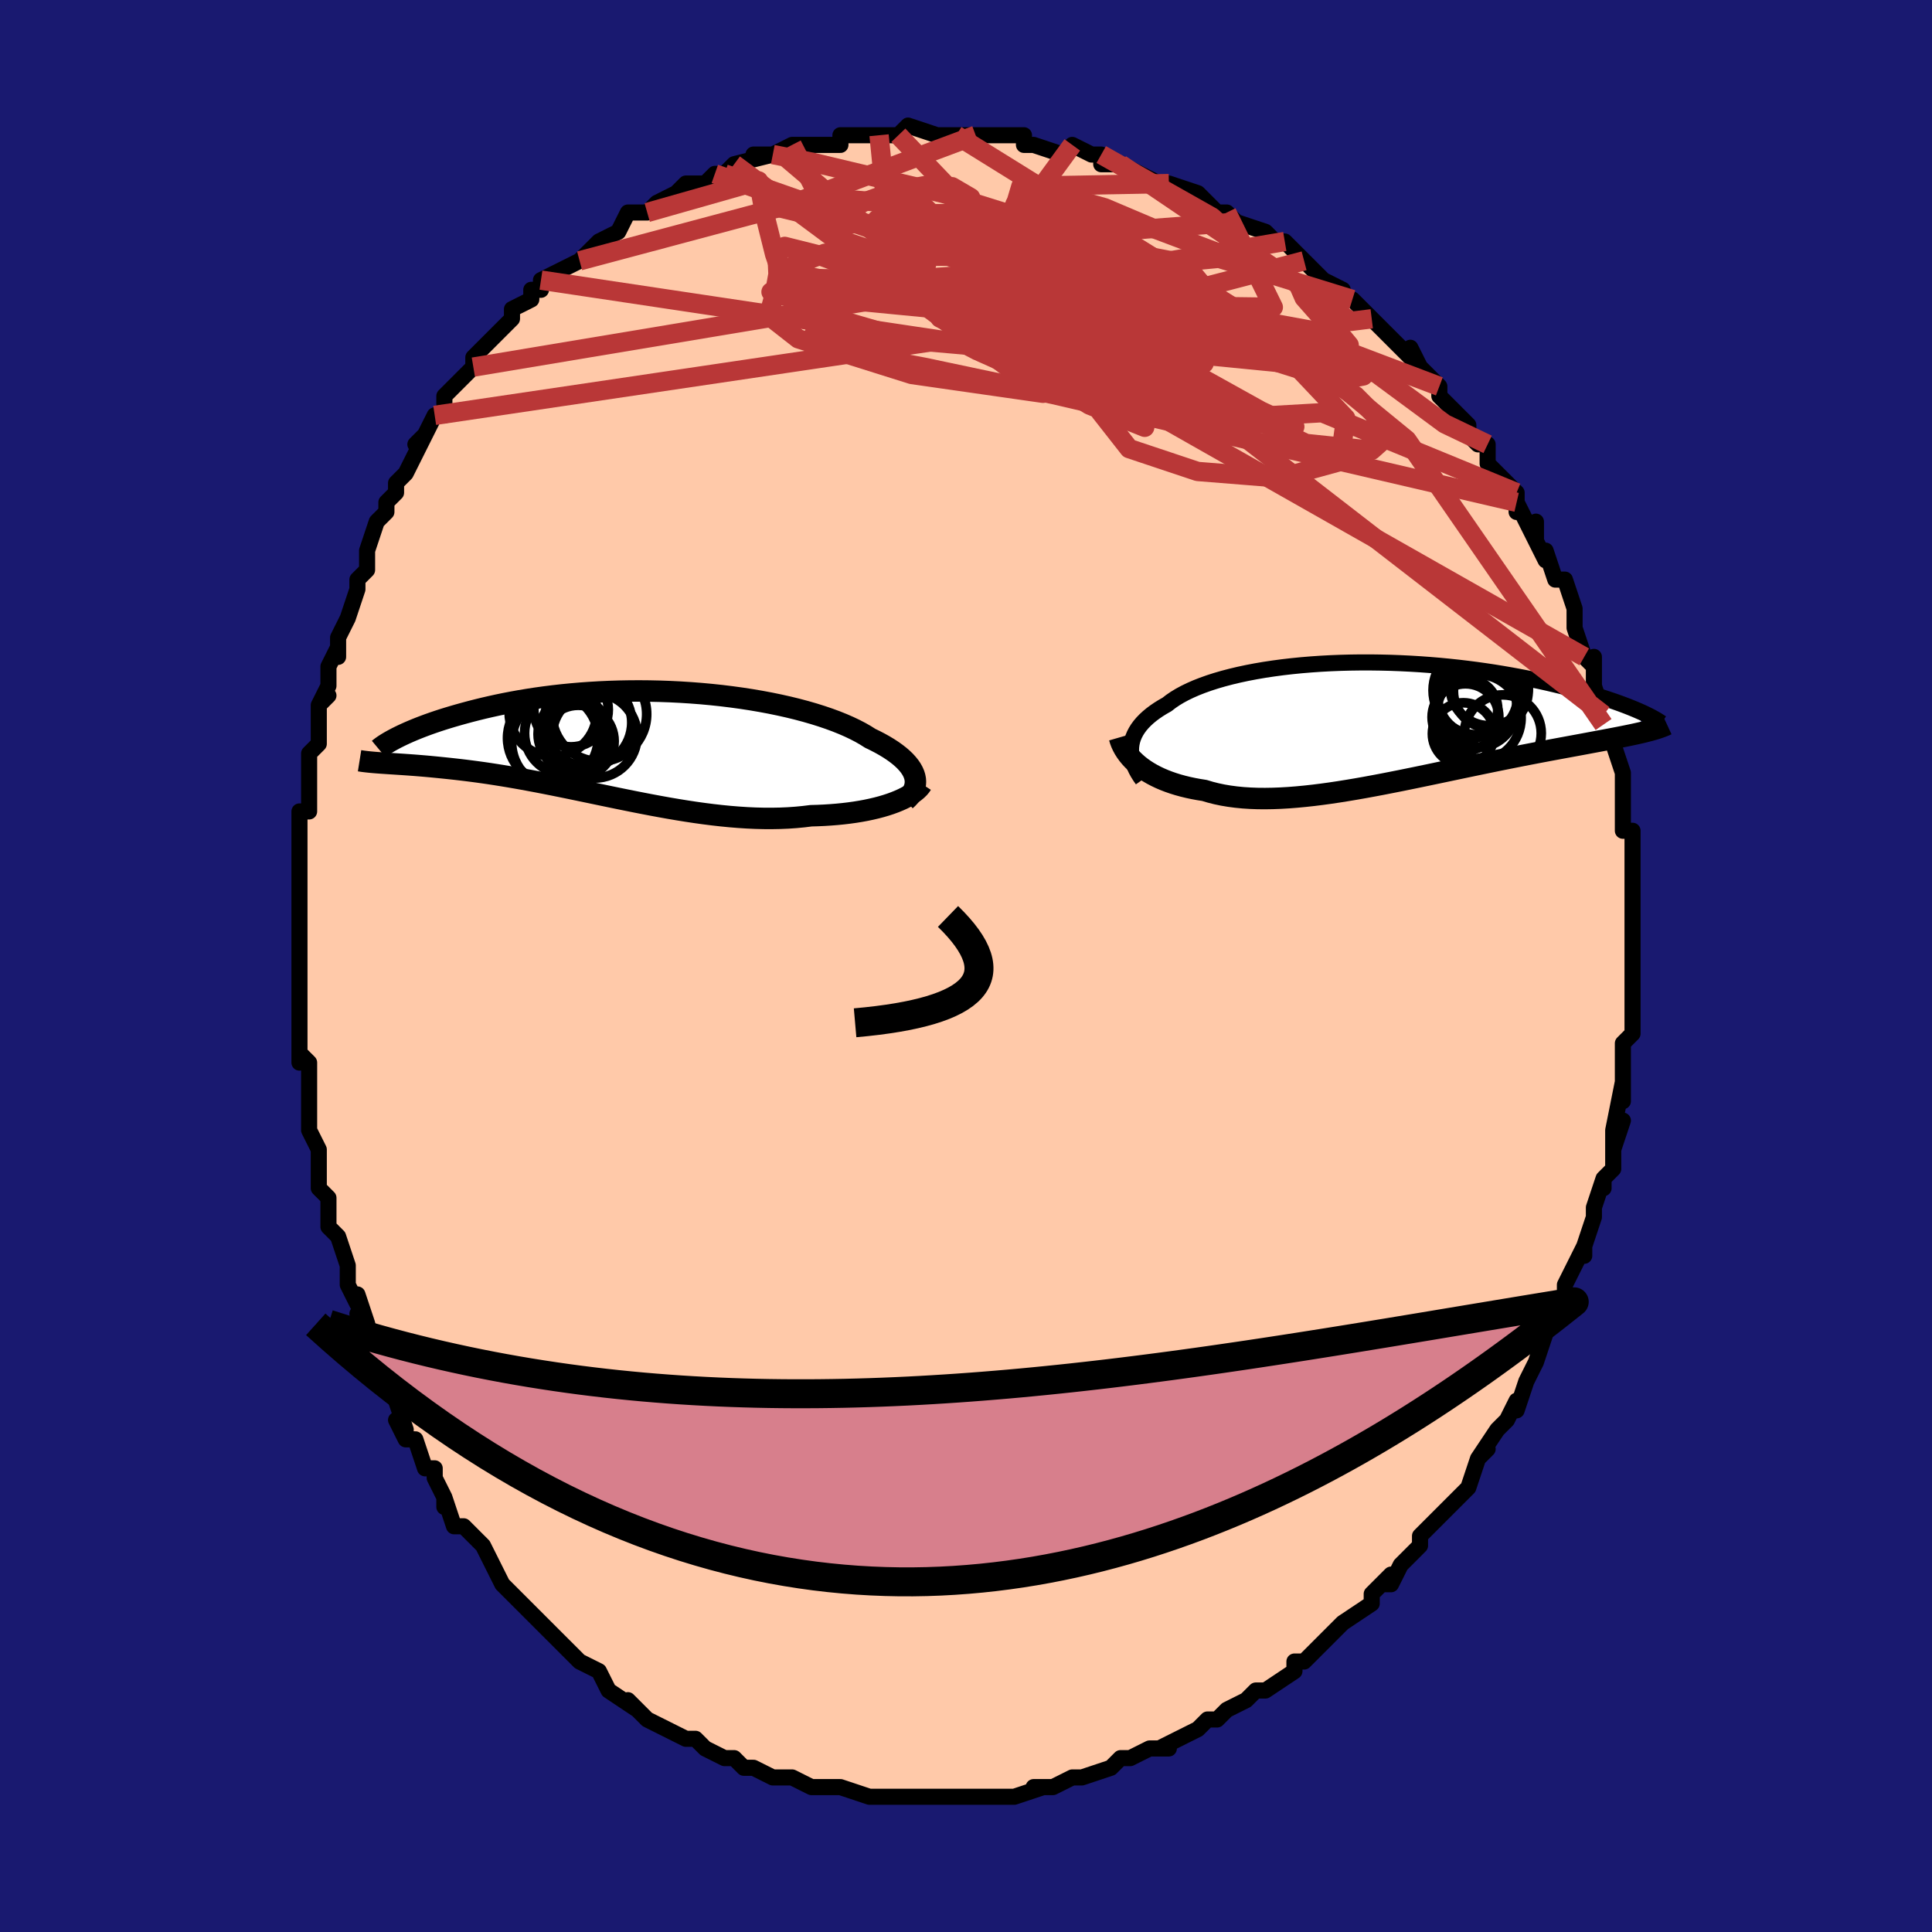 <svg viewBox="-100 -100 200 200" xmlns="http://www.w3.org/2000/svg" width="400" height="400" id="face-svg"><defs><clipPath id="leftEyeClipPath"><polyline points="29.474,3.491,29.39,3.225,29.273,2.958,29.123,2.689,28.939,2.419,28.723,2.149,28.475,1.878,28.194,1.608,27.882,1.339,27.539,1.072,27.165,0.805,26.761,0.541,26.328,0.28,25.865,0.021,25.374,-0.234,24.856,-0.486,24.377,-0.789,23.854,-1.089,23.286,-1.384,22.675,-1.675,22.021,-1.96,21.326,-2.239,20.592,-2.509,19.82,-2.771,19.013,-3.024,18.171,-3.267,17.298,-3.5,16.395,-3.721,15.465,-3.929,14.511,-4.126,13.533,-4.309,12.536,-4.479,11.521,-4.635,10.491,-4.776,9.449,-4.904,8.397,-5.016,7.337,-5.114,6.272,-5.196,5.204,-5.264,4.136,-5.317,3.07,-5.355,2.007,-5.378,0.951,-5.387,-0.097,-5.381,-1.134,-5.362,-2.16,-5.329,-3.171,-5.283,-4.168,-5.224,-5.147,-5.154,-6.108,-5.071,-7.048,-4.978,-7.968,-4.874,-8.867,-4.761,-9.742,-4.639,-10.593,-4.508,-11.42,-4.371,-12.222,-4.226,-12.999,-4.076,-13.751,-3.921,-14.476,-3.761,-15.177,-3.599,-15.851,-3.433,-16.501,-3.267,-17.126,-3.099,-17.728,-2.932,-18.306,-2.766,-18.861,-2.6,-19.395,-2.434,-19.906,-2.267,-20.396,-2.101,-20.864,-1.936,-21.31,-1.771,-21.735,-1.609,-22.139,-1.448,-22.522,-1.29,-22.885,-1.134,-23.228,-0.981,-23.55,-0.832,-23.853,-0.686,-24.137,-0.544,-25.672,2.078,-25.371,2.098,-25.058,2.119,-24.731,2.14,-24.39,2.162,-24.037,2.185,-23.669,2.209,-23.288,2.235,-22.893,2.263,-22.484,2.293,-22.061,2.325,-21.624,2.361,-21.174,2.399,-20.709,2.441,-20.23,2.487,-19.736,2.536,-19.227,2.588,-18.701,2.643,-18.158,2.702,-17.599,2.766,-17.023,2.835,-16.429,2.91,-15.819,2.991,-15.193,3.078,-14.549,3.172,-13.888,3.274,-13.211,3.382,-12.518,3.497,-11.808,3.619,-11.083,3.748,-10.343,3.885,-9.587,4.027,-8.817,4.176,-8.033,4.331,-7.236,4.492,-6.426,4.657,-5.603,4.827,-4.769,5,-3.924,5.176,-3.07,5.355,-2.205,5.535,-1.333,5.715,-0.453,5.894,0.434,6.073,1.326,6.248,2.223,6.42,3.124,6.587,4.028,6.749,4.934,6.903,5.84,7.049,6.745,7.186,7.649,7.312,8.55,7.426,9.448,7.528,10.341,7.616,11.227,7.688,12.106,7.745,12.977,7.785,13.838,7.807,14.688,7.81,15.526,7.794,16.351,7.759,17.162,7.703,17.957,7.627,18.736,7.531,19.424,7.511,20.1,7.48,20.763,7.438,21.413,7.386,22.049,7.323,22.669,7.249,23.273,7.165,23.861,7.07,24.43,6.965,24.98,6.849,25.51,6.724,26.019,6.59,26.506,6.446,26.97,6.294,27.409,6.133"></polyline></clipPath><clipPath id="rightEyeClipPath"><polyline points="-25.784,2.632,-25.742,2.306,-25.671,1.983,-25.57,1.665,-25.439,1.35,-25.278,1.039,-25.087,0.733,-24.867,0.432,-24.617,0.136,-24.337,-0.155,-24.029,-0.44,-23.692,-0.72,-23.327,-0.993,-22.934,-1.261,-22.514,-1.522,-22.067,-1.776,-21.671,-2.083,-21.231,-2.383,-20.749,-2.675,-20.224,-2.959,-19.657,-3.234,-19.05,-3.499,-18.403,-3.753,-17.718,-3.997,-16.997,-4.229,-16.24,-4.449,-15.449,-4.657,-14.628,-4.852,-13.776,-5.034,-12.897,-5.202,-11.992,-5.357,-11.064,-5.497,-10.115,-5.624,-9.147,-5.736,-8.163,-5.834,-7.164,-5.917,-6.152,-5.987,-5.132,-6.042,-4.103,-6.083,-3.069,-6.11,-2.032,-6.124,-0.994,-6.124,0.043,-6.11,1.078,-6.085,2.107,-6.046,3.129,-5.996,4.142,-5.934,5.145,-5.861,6.135,-5.778,7.112,-5.684,8.074,-5.581,9.019,-5.469,9.946,-5.35,10.854,-5.222,11.743,-5.088,12.61,-4.947,13.456,-4.801,14.28,-4.65,15.081,-4.495,15.858,-4.336,16.612,-4.175,17.342,-4.012,18.049,-3.847,18.732,-3.682,19.391,-3.517,20.028,-3.353,20.642,-3.189,21.236,-3.024,21.808,-2.859,22.359,-2.695,22.889,-2.531,23.398,-2.367,23.885,-2.205,24.352,-2.044,24.797,-1.885,25.221,-1.728,25.625,-1.574,26.008,-1.421,26.371,-1.272,26.714,-1.125,27.278,1.084,26.949,1.162,26.604,1.24,26.241,1.32,25.862,1.4,25.465,1.481,25.051,1.564,24.621,1.648,24.173,1.735,23.708,1.823,23.227,1.914,22.728,2.008,22.212,2.104,21.68,2.203,21.132,2.306,20.566,2.411,19.981,2.519,19.377,2.63,18.754,2.745,18.112,2.864,17.451,2.987,16.772,3.115,16.075,3.248,15.36,3.385,14.628,3.528,13.878,3.676,13.112,3.829,12.331,3.986,11.534,4.149,10.724,4.316,9.899,4.487,9.062,4.661,8.214,4.839,7.354,5.02,6.485,5.203,5.607,5.387,4.722,5.572,3.83,5.757,2.933,5.941,2.032,6.124,1.128,6.303,0.222,6.48,-0.684,6.651,-1.589,6.818,-2.492,6.977,-3.392,7.128,-4.287,7.271,-5.175,7.404,-6.057,7.525,-6.929,7.634,-7.792,7.729,-8.644,7.81,-9.483,7.876,-10.308,7.924,-11.119,7.955,-11.914,7.968,-12.692,7.961,-13.452,7.933,-14.193,7.885,-14.914,7.814,-15.614,7.722,-16.293,7.608,-16.95,7.47,-17.584,7.31,-18.195,7.128,-18.771,7.037,-19.333,6.933,-19.879,6.817,-20.409,6.688,-20.922,6.547,-21.419,6.393,-21.898,6.227,-22.358,6.049,-22.801,5.859,-23.224,5.657,-23.628,5.445,-24.012,5.221,-24.376,4.988,-24.718,4.744,-25.04,4.492"></polyline></clipPath><filter id="fuzzy"><feTurbulence id="turbulence" baseFrequency="0.05" numOctaves="3" type="noise" result="noise"></feTurbulence><feDisplacementMap in="SourceGraphic" in2="noise" scale="2"></feDisplacementMap></filter><linearGradient id="rainbowGradient" x1="0%" y1="0%" x2="100%" y2="0%"><stop offset="0%" style="stop-color: rgb(165, 42, 42);  stop-opacity: 1"></stop><stop offset="50%" style="stop-color: rgb(185, 55, 55);  stop-opacity: 1"></stop><stop offset="100%" style="stop-color: rgb(145, 85, 61);  stop-opacity: 1"></stop></linearGradient></defs><title>That&#39;s an ugly face</title><desc>CREATED BY XUAN TANG, MORE INFO AT TXSTC55.GITHUB.IO</desc><rect x="-100" y="-100" width="100%" height="100%" opacity="1" fill="rgb(25, 25, 112)"></rect><polyline id="faceContour" points="69,1,69,1,69,2,69,4,69,4,69,7,68,8,68,10,68,10,68,12,68,14,68,12,67,17,67,19,68,16,67,19,67,21,66,22,66,23,66,22,65,25,65,26,64,29,64,30,64,29,63,31,62,33,62,35,62,36,62,36,61,36,60,38,59,41,59,41,58,43,58,43,57,46,57,45,57,45,56,47,55,48,55,48,53,51,54,50,53,51,52,54,52,54,51,55,50,56,49,57,49,57,47,59,47,60,45,62,44,64,43,64,44,63,42,65,42,66,42,66,39,68,38,69,39,68,37,70,35,72,34,72,34,72,34,73,34,73,31,75,31,75,30,75,29,76,27,77,26,78,26,78,25,78,24,79,22,80,22,80,20,81,21,81,19,81,17,82,17,82,16,82,15,83,15,83,12,84,12,84,11,84,9,85,9,85,7,85,8,85,5,86,5,86,3,86,2,86,1,86,-1,86,0,86,-1,86,-3,86,-4,86,-6,86,-7,86,-9,86,-9,86,-10,86,-10,86,-13,85,-13,85,-13,85,-15,85,-15,85,-16,85,-18,84,-18,84,-20,84,-22,83,-22,83,-23,83,-24,82,-25,82,-25,82,-27,81,-28,80,-28,80,-29,80,-31,79,-31,79,-33,78,-35,76,-34,77,-37,75,-37,75,-37,75,-38,73,-40,72,-40,72,-41,71,-42,70,-42,70,-42,70,-43,69,-44,68,-46,66,-46,66,-48,64,-47,65,-48,64,-49,62,-50,60,-51,59,-52,58,-53,58,-54,55,-54,56,-54,55,-55,53,-55,52,-56,52,-57,49,-58,49,-59,47,-58,48,-59,45,-60,43,-60,43,-61,41,-61,41,-62,37,-63,36,-62,37,-63,34,-63,35,-64,33,-64,32,-64,31,-65,28,-66,27,-66,26,-66,26,-66,24,-67,23,-67,20,-67,19,-67,19,-68,17,-68,13,-68,13,-68,10,-69,9,-69,10,-69,7,-69,5,-69,5,-69,2,-69,0,-69,-2,-69,-3,-69,-2,-69,-2,-69,-5,-69,-8,-69,-8,-69,-10,-69,-12,-69,-12,-69,-16,-68,-16,-68,-19,-68,-19,-68,-20,-68,-20,-68,-22,-67,-23,-67,-27,-66,-28,-67,-27,-66,-29,-66,-31,-65,-33,-65,-32,-65,-34,-64,-36,-63,-39,-63,-40,-63,-40,-62,-41,-62,-42,-62,-43,-61,-46,-60,-47,-60,-48,-59,-49,-59,-50,-58,-51,-57,-53,-56,-55,-57,-54,-56,-55,-55,-57,-54,-57,-54,-59,-53,-60,-51,-62,-51,-62,-51,-63,-50,-64,-49,-65,-49,-65,-47,-67,-47,-68,-45,-69,-45,-70,-44,-70,-44,-71,-42,-72,-42,-72,-40,-73,-40,-73,-38,-75,-38,-75,-36,-76,-36,-76,-35,-78,-35,-78,-33,-78,-32,-79,-32,-79,-30,-80,-30,-80,-29,-81,-27,-81,-26,-82,-26,-82,-25,-82,-24,-83,-20,-84,-22,-84,-19,-84,-20,-84,-18,-85,-16,-85,-15,-85,-15,-85,-13,-85,-13,-86,-12,-86,-11,-86,-9,-86,-8,-86,-7,-86,-6,-87,-3,-86,-2,-86,-1,-86,0,-86,-1,-86,1,-86,1,-86,2,-86,4,-86,6,-86,6,-85,7,-85,7,-85,10,-84,11,-85,13,-84,14,-84,14,-83,16,-83,16,-83,18,-82,18,-82,20,-81,21,-81,21,-81,24,-80,24,-80,25,-79,26,-78,27,-78,28,-77,28,-77,31,-76,32,-75,32,-75,33,-75,34,-74,35,-73,36,-72,37,-71,39,-70,39,-69,40,-69,40,-69,42,-67,42,-67,43,-66,44,-65,45,-64,47,-62,46,-64,47,-62,48,-61,49,-60,49,-59,51,-57,52,-56,52,-55,53,-54,54,-54,54,-52,54,-52,56,-50,57,-49,57,-47,57,-48,58,-46,59,-44,59,-46,59,-44,60,-42,60,-43,61,-40,62,-40,63,-37,63,-35,63,-35,64,-32,65,-31,65,-32,65,-32,65,-29,66,-26,66,-25,67,-24,67,-24,67,-24,67,-23,68,-20,68,-19,68,-20,68,-16,68,-16,68,-14,69,-14,69,-10,69,-12,69,-8,69,-8,69,-7,69,-4,69,-3,69,-2,69,0,69,1,69,1" fill="#ffc9a9" stroke="black" stroke-width="1.667" stroke-linejoin="round" filter="url(#fuzzy)"></polyline><g transform="translate(42.876 -25.301)"><polyline id="rightCountour" points="-25.784,2.632,-25.742,2.306,-25.671,1.983,-25.57,1.665,-25.439,1.35,-25.278,1.039,-25.087,0.733,-24.867,0.432,-24.617,0.136,-24.337,-0.155,-24.029,-0.44,-23.692,-0.72,-23.327,-0.993,-22.934,-1.261,-22.514,-1.522,-22.067,-1.776,-21.671,-2.083,-21.231,-2.383,-20.749,-2.675,-20.224,-2.959,-19.657,-3.234,-19.05,-3.499,-18.403,-3.753,-17.718,-3.997,-16.997,-4.229,-16.24,-4.449,-15.449,-4.657,-14.628,-4.852,-13.776,-5.034,-12.897,-5.202,-11.992,-5.357,-11.064,-5.497,-10.115,-5.624,-9.147,-5.736,-8.163,-5.834,-7.164,-5.917,-6.152,-5.987,-5.132,-6.042,-4.103,-6.083,-3.069,-6.11,-2.032,-6.124,-0.994,-6.124,0.043,-6.11,1.078,-6.085,2.107,-6.046,3.129,-5.996,4.142,-5.934,5.145,-5.861,6.135,-5.778,7.112,-5.684,8.074,-5.581,9.019,-5.469,9.946,-5.35,10.854,-5.222,11.743,-5.088,12.61,-4.947,13.456,-4.801,14.28,-4.65,15.081,-4.495,15.858,-4.336,16.612,-4.175,17.342,-4.012,18.049,-3.847,18.732,-3.682,19.391,-3.517,20.028,-3.353,20.642,-3.189,21.236,-3.024,21.808,-2.859,22.359,-2.695,22.889,-2.531,23.398,-2.367,23.885,-2.205,24.352,-2.044,24.797,-1.885,25.221,-1.728,25.625,-1.574,26.008,-1.421,26.371,-1.272,26.714,-1.125,27.278,1.084,26.949,1.162,26.604,1.24,26.241,1.32,25.862,1.4,25.465,1.481,25.051,1.564,24.621,1.648,24.173,1.735,23.708,1.823,23.227,1.914,22.728,2.008,22.212,2.104,21.68,2.203,21.132,2.306,20.566,2.411,19.981,2.519,19.377,2.63,18.754,2.745,18.112,2.864,17.451,2.987,16.772,3.115,16.075,3.248,15.36,3.385,14.628,3.528,13.878,3.676,13.112,3.829,12.331,3.986,11.534,4.149,10.724,4.316,9.899,4.487,9.062,4.661,8.214,4.839,7.354,5.02,6.485,5.203,5.607,5.387,4.722,5.572,3.83,5.757,2.933,5.941,2.032,6.124,1.128,6.303,0.222,6.48,-0.684,6.651,-1.589,6.818,-2.492,6.977,-3.392,7.128,-4.287,7.271,-5.175,7.404,-6.057,7.525,-6.929,7.634,-7.792,7.729,-8.644,7.81,-9.483,7.876,-10.308,7.924,-11.119,7.955,-11.914,7.968,-12.692,7.961,-13.452,7.933,-14.193,7.885,-14.914,7.814,-15.614,7.722,-16.293,7.608,-16.95,7.47,-17.584,7.31,-18.195,7.128,-18.771,7.037,-19.333,6.933,-19.879,6.817,-20.409,6.688,-20.922,6.547,-21.419,6.393,-21.898,6.227,-22.358,6.049,-22.801,5.859,-23.224,5.657,-23.628,5.445,-24.012,5.221,-24.376,4.988,-24.718,4.744,-25.04,4.492" fill="white" stroke="white" stroke-width="0" stroke-linejoin="round" filter="url(#fuzzy)"></polyline></g><g transform="translate(-34.776 -23.086)"><polyline id="leftCountour" points="29.474,3.491,29.39,3.225,29.273,2.958,29.123,2.689,28.939,2.419,28.723,2.149,28.475,1.878,28.194,1.608,27.882,1.339,27.539,1.072,27.165,0.805,26.761,0.541,26.328,0.28,25.865,0.021,25.374,-0.234,24.856,-0.486,24.377,-0.789,23.854,-1.089,23.286,-1.384,22.675,-1.675,22.021,-1.96,21.326,-2.239,20.592,-2.509,19.82,-2.771,19.013,-3.024,18.171,-3.267,17.298,-3.5,16.395,-3.721,15.465,-3.929,14.511,-4.126,13.533,-4.309,12.536,-4.479,11.521,-4.635,10.491,-4.776,9.449,-4.904,8.397,-5.016,7.337,-5.114,6.272,-5.196,5.204,-5.264,4.136,-5.317,3.07,-5.355,2.007,-5.378,0.951,-5.387,-0.097,-5.381,-1.134,-5.362,-2.16,-5.329,-3.171,-5.283,-4.168,-5.224,-5.147,-5.154,-6.108,-5.071,-7.048,-4.978,-7.968,-4.874,-8.867,-4.761,-9.742,-4.639,-10.593,-4.508,-11.42,-4.371,-12.222,-4.226,-12.999,-4.076,-13.751,-3.921,-14.476,-3.761,-15.177,-3.599,-15.851,-3.433,-16.501,-3.267,-17.126,-3.099,-17.728,-2.932,-18.306,-2.766,-18.861,-2.6,-19.395,-2.434,-19.906,-2.267,-20.396,-2.101,-20.864,-1.936,-21.31,-1.771,-21.735,-1.609,-22.139,-1.448,-22.522,-1.29,-22.885,-1.134,-23.228,-0.981,-23.55,-0.832,-23.853,-0.686,-24.137,-0.544,-25.672,2.078,-25.371,2.098,-25.058,2.119,-24.731,2.14,-24.39,2.162,-24.037,2.185,-23.669,2.209,-23.288,2.235,-22.893,2.263,-22.484,2.293,-22.061,2.325,-21.624,2.361,-21.174,2.399,-20.709,2.441,-20.23,2.487,-19.736,2.536,-19.227,2.588,-18.701,2.643,-18.158,2.702,-17.599,2.766,-17.023,2.835,-16.429,2.91,-15.819,2.991,-15.193,3.078,-14.549,3.172,-13.888,3.274,-13.211,3.382,-12.518,3.497,-11.808,3.619,-11.083,3.748,-10.343,3.885,-9.587,4.027,-8.817,4.176,-8.033,4.331,-7.236,4.492,-6.426,4.657,-5.603,4.827,-4.769,5,-3.924,5.176,-3.07,5.355,-2.205,5.535,-1.333,5.715,-0.453,5.894,0.434,6.073,1.326,6.248,2.223,6.42,3.124,6.587,4.028,6.749,4.934,6.903,5.84,7.049,6.745,7.186,7.649,7.312,8.55,7.426,9.448,7.528,10.341,7.616,11.227,7.688,12.106,7.745,12.977,7.785,13.838,7.807,14.688,7.81,15.526,7.794,16.351,7.759,17.162,7.703,17.957,7.627,18.736,7.531,19.424,7.511,20.1,7.48,20.763,7.438,21.413,7.386,22.049,7.323,22.669,7.249,23.273,7.165,23.861,7.07,24.43,6.965,24.98,6.849,25.51,6.724,26.019,6.59,26.506,6.446,26.97,6.294,27.409,6.133" fill="white" stroke="white" stroke-width="0" stroke-linejoin="round" filter="url(#fuzzy)"></polyline></g><g transform="translate(42.876 -25.301)"><polyline id="rightUpper" points="-24.607,6.018,-24.848,5.674,-25.063,5.331,-25.252,4.988,-25.413,4.645,-25.547,4.305,-25.652,3.966,-25.729,3.629,-25.777,3.294,-25.795,2.962,-25.784,2.632,-25.742,2.306,-25.671,1.983,-25.57,1.665,-25.439,1.35,-25.278,1.039,-25.087,0.733,-24.867,0.432,-24.617,0.136,-24.337,-0.155,-24.029,-0.44,-23.692,-0.72,-23.327,-0.993,-22.934,-1.261,-22.514,-1.522,-22.067,-1.776,-21.671,-2.083,-21.231,-2.383,-20.749,-2.675,-20.224,-2.959,-19.657,-3.234,-19.05,-3.499,-18.403,-3.753,-17.718,-3.997,-16.997,-4.229,-16.24,-4.449,-15.449,-4.657,-14.628,-4.852,-13.776,-5.034,-12.897,-5.202,-11.992,-5.357,-11.064,-5.497,-10.115,-5.624,-9.147,-5.736,-8.163,-5.834,-7.164,-5.917,-6.152,-5.987,-5.132,-6.042,-4.103,-6.083,-3.069,-6.11,-2.032,-6.124,-0.994,-6.124,0.043,-6.11,1.078,-6.085,2.107,-6.046,3.129,-5.996,4.142,-5.934,5.145,-5.861,6.135,-5.778,7.112,-5.684,8.074,-5.581,9.019,-5.469,9.946,-5.35,10.854,-5.222,11.743,-5.088,12.61,-4.947,13.456,-4.801,14.28,-4.65,15.081,-4.495,15.858,-4.336,16.612,-4.175,17.342,-4.012,18.049,-3.847,18.732,-3.682,19.391,-3.517,20.028,-3.353,20.642,-3.189,21.236,-3.024,21.808,-2.859,22.359,-2.695,22.889,-2.531,23.398,-2.367,23.885,-2.205,24.352,-2.044,24.797,-1.885,25.221,-1.728,25.625,-1.574,26.008,-1.421,26.371,-1.272,26.714,-1.125,27.038,-0.982,27.342,-0.842,27.627,-0.705,27.893,-0.572,28.14,-0.442,28.37,-0.316,28.582,-0.194,28.778,-0.075,28.956,0.04,29.118,0.151" fill="none" stroke="black" stroke-width="1.667" stroke-linejoin="round" filter="url(#fuzzy)"></polyline><polyline id="rightLower" points="-26.99,1.639,-26.904,1.936,-26.793,2.234,-26.657,2.53,-26.497,2.825,-26.312,3.116,-26.104,3.404,-25.872,3.686,-25.617,3.962,-25.339,4.23,-25.04,4.492,-24.718,4.744,-24.376,4.988,-24.012,5.221,-23.628,5.445,-23.224,5.657,-22.801,5.859,-22.358,6.049,-21.898,6.227,-21.419,6.393,-20.922,6.547,-20.409,6.688,-19.879,6.817,-19.333,6.933,-18.771,7.037,-18.195,7.128,-17.584,7.31,-16.95,7.47,-16.293,7.608,-15.614,7.722,-14.914,7.814,-14.193,7.885,-13.452,7.933,-12.692,7.961,-11.914,7.968,-11.119,7.955,-10.308,7.924,-9.483,7.876,-8.644,7.81,-7.792,7.729,-6.929,7.634,-6.057,7.525,-5.175,7.404,-4.287,7.271,-3.392,7.128,-2.492,6.977,-1.589,6.818,-0.684,6.651,0.222,6.48,1.128,6.303,2.032,6.124,2.933,5.941,3.83,5.757,4.722,5.572,5.607,5.387,6.485,5.203,7.354,5.02,8.214,4.839,9.062,4.661,9.899,4.487,10.724,4.316,11.534,4.149,12.331,3.986,13.112,3.829,13.878,3.676,14.628,3.528,15.36,3.385,16.075,3.248,16.772,3.115,17.451,2.987,18.112,2.864,18.754,2.745,19.377,2.63,19.981,2.519,20.566,2.411,21.132,2.306,21.68,2.203,22.212,2.104,22.728,2.008,23.227,1.914,23.708,1.823,24.173,1.735,24.621,1.648,25.051,1.564,25.465,1.481,25.862,1.4,26.241,1.32,26.604,1.24,26.949,1.162,27.278,1.084,27.591,1.007,27.887,0.93,28.167,0.853,28.43,0.776,28.678,0.698,28.911,0.62,29.128,0.542,29.331,0.463,29.519,0.384,29.692,0.304" fill="none" stroke="black" stroke-width="2.222" stroke-linejoin="round" filter="url(#fuzzy)"></polyline><!--[--><circle r="3.871" cx="11.453" cy="-3.153" stroke="black" fill="none" stroke-width="1" filter="url(#fuzzy)" clip-path="url(#rightEyeClipPath)"></circle><circle r="4.154" cx="10.095" cy="-2.669" stroke="black" fill="none" stroke-width="1" filter="url(#fuzzy)" clip-path="url(#rightEyeClipPath)"></circle><circle r="3.457" cx="8.828" cy="-0.457" stroke="black" fill="none" stroke-width="1" filter="url(#fuzzy)" clip-path="url(#rightEyeClipPath)"></circle><circle r="4.056" cx="11.29" cy="-3.631" stroke="black" fill="none" stroke-width="1" filter="url(#fuzzy)" clip-path="url(#rightEyeClipPath)"></circle><circle r="3.975" cx="12.7" cy="1.208" stroke="black" fill="none" stroke-width="1" filter="url(#fuzzy)" clip-path="url(#rightEyeClipPath)"></circle><circle r="4.608" cx="10.081" cy="-3.233" stroke="black" fill="none" stroke-width="1" filter="url(#fuzzy)" clip-path="url(#rightEyeClipPath)"></circle><circle r="4.516" cx="10.074" cy="-0.382" stroke="black" fill="none" stroke-width="1" filter="url(#fuzzy)" clip-path="url(#rightEyeClipPath)"></circle><circle r="3.127" cx="9.045" cy="-1.279" stroke="black" fill="none" stroke-width="1" filter="url(#fuzzy)" clip-path="url(#rightEyeClipPath)"></circle><circle r="4.157" cx="10" cy="-1.48" stroke="black" fill="none" stroke-width="1" filter="url(#fuzzy)" clip-path="url(#rightEyeClipPath)"></circle><circle r="3.209" cx="8.611" cy="1.26" stroke="black" fill="none" stroke-width="1" filter="url(#fuzzy)" clip-path="url(#rightEyeClipPath)"></circle><!--]--></g><g transform="translate(-34.776 -23.086)"><polyline id="leftUpper" points="28.504,5.941,28.745,5.72,28.955,5.492,29.134,5.259,29.281,5.019,29.396,4.775,29.478,4.525,29.527,4.272,29.542,4.014,29.525,3.754,29.474,3.491,29.39,3.225,29.273,2.958,29.123,2.689,28.939,2.419,28.723,2.149,28.475,1.878,28.194,1.608,27.882,1.339,27.539,1.072,27.165,0.805,26.761,0.541,26.328,0.28,25.865,0.021,25.374,-0.234,24.856,-0.486,24.377,-0.789,23.854,-1.089,23.286,-1.384,22.675,-1.675,22.021,-1.96,21.326,-2.239,20.592,-2.509,19.82,-2.771,19.013,-3.024,18.171,-3.267,17.298,-3.5,16.395,-3.721,15.465,-3.929,14.511,-4.126,13.533,-4.309,12.536,-4.479,11.521,-4.635,10.491,-4.776,9.449,-4.904,8.397,-5.016,7.337,-5.114,6.272,-5.196,5.204,-5.264,4.136,-5.317,3.07,-5.355,2.007,-5.378,0.951,-5.387,-0.097,-5.381,-1.134,-5.362,-2.16,-5.329,-3.171,-5.283,-4.168,-5.224,-5.147,-5.154,-6.108,-5.071,-7.048,-4.978,-7.968,-4.874,-8.867,-4.761,-9.742,-4.639,-10.593,-4.508,-11.42,-4.371,-12.222,-4.226,-12.999,-4.076,-13.751,-3.921,-14.476,-3.761,-15.177,-3.599,-15.851,-3.433,-16.501,-3.267,-17.126,-3.099,-17.728,-2.932,-18.306,-2.766,-18.861,-2.6,-19.395,-2.434,-19.906,-2.267,-20.396,-2.101,-20.864,-1.936,-21.31,-1.771,-21.735,-1.609,-22.139,-1.448,-22.522,-1.29,-22.885,-1.134,-23.228,-0.981,-23.55,-0.832,-23.853,-0.686,-24.137,-0.544,-24.403,-0.406,-24.65,-0.272,-24.879,-0.143,-25.09,-0.019,-25.284,0.101,-25.462,0.216,-25.624,0.327,-25.769,0.432,-25.9,0.532,-26.015,0.628" fill="none" stroke="black" stroke-width="2.222" stroke-linejoin="round" filter="url(#fuzzy)"></polyline><polyline id="leftLower" points="30.208,4.241,30.078,4.44,29.911,4.64,29.708,4.839,29.471,5.037,29.202,5.232,28.902,5.423,28.571,5.61,28.211,5.791,27.823,5.965,27.409,6.133,26.97,6.294,26.506,6.446,26.019,6.59,25.51,6.724,24.98,6.849,24.43,6.965,23.861,7.07,23.273,7.165,22.669,7.249,22.049,7.323,21.413,7.386,20.763,7.438,20.1,7.48,19.424,7.511,18.736,7.531,17.957,7.627,17.162,7.703,16.351,7.759,15.526,7.794,14.688,7.81,13.838,7.807,12.977,7.785,12.106,7.745,11.227,7.688,10.341,7.616,9.448,7.528,8.55,7.426,7.649,7.312,6.745,7.186,5.84,7.049,4.934,6.903,4.028,6.749,3.124,6.587,2.223,6.42,1.326,6.248,0.434,6.073,-0.453,5.894,-1.333,5.715,-2.205,5.535,-3.07,5.355,-3.924,5.176,-4.769,5,-5.603,4.827,-6.426,4.657,-7.236,4.492,-8.033,4.331,-8.817,4.176,-9.587,4.027,-10.343,3.885,-11.083,3.748,-11.808,3.619,-12.518,3.497,-13.211,3.382,-13.888,3.274,-14.549,3.172,-15.193,3.078,-15.819,2.991,-16.429,2.91,-17.023,2.835,-17.599,2.766,-18.158,2.702,-18.701,2.643,-19.227,2.588,-19.736,2.536,-20.23,2.487,-20.709,2.441,-21.174,2.399,-21.624,2.361,-22.061,2.325,-22.484,2.293,-22.893,2.263,-23.288,2.235,-23.669,2.209,-24.037,2.185,-24.39,2.162,-24.731,2.14,-25.058,2.119,-25.371,2.098,-25.672,2.078,-25.96,2.057,-26.235,2.036,-26.497,2.015,-26.747,1.993,-26.985,1.97,-27.211,1.946,-27.426,1.921,-27.629,1.895,-27.82,1.867,-28.002,1.838" fill="none" stroke="black" stroke-width="2.222" stroke-linejoin="round" filter="url(#fuzzy)"></polyline><!--[--><circle r="4.883" cx="-7.377" cy="-0.096" stroke="black" fill="none" stroke-width="1" filter="url(#fuzzy)" clip-path="url(#leftEyeClipPath)"></circle><circle r="3.853" cx="-6.108" cy="-3.451" stroke="black" fill="none" stroke-width="1" filter="url(#fuzzy)" clip-path="url(#leftEyeClipPath)"></circle><circle r="4.549" cx="-4.373" cy="-2.111" stroke="black" fill="none" stroke-width="1" filter="url(#fuzzy)" clip-path="url(#leftEyeClipPath)"></circle><circle r="4.536" cx="-7.982" cy="-3.153" stroke="black" fill="none" stroke-width="1" filter="url(#fuzzy)" clip-path="url(#leftEyeClipPath)"></circle><circle r="4.393" cx="-3.662" cy="-0.763" stroke="black" fill="none" stroke-width="1" filter="url(#fuzzy)" clip-path="url(#leftEyeClipPath)"></circle><circle r="3.707" cx="-5.817" cy="-0.917" stroke="black" fill="none" stroke-width="1" filter="url(#fuzzy)" clip-path="url(#leftEyeClipPath)"></circle><circle r="4.257" cx="-6.663" cy="-1.009" stroke="black" fill="none" stroke-width="1" filter="url(#fuzzy)" clip-path="url(#leftEyeClipPath)"></circle><circle r="4.894" cx="-3.174" cy="-2.989" stroke="black" fill="none" stroke-width="1" filter="url(#fuzzy)" clip-path="url(#leftEyeClipPath)"></circle><circle r="3.72" cx="-5.367" cy="-0.185" stroke="black" fill="none" stroke-width="1" filter="url(#fuzzy)" clip-path="url(#leftEyeClipPath)"></circle><circle r="4.693" cx="-7.993" cy="-0.512" stroke="black" fill="none" stroke-width="1" filter="url(#fuzzy)" clip-path="url(#leftEyeClipPath)"></circle><!--]--></g><g id="hairs"><!--[--><polyline points="-20,-84,-15.932,-83.206,-2.353,-79.976,12.562,-75.313,21.286,-71.45,21.039,-69.892,13.623,-70.573,3.483,-72.48,-4.97,-74.572,-9.261,-76.237,-9.205,-77.291,-6.025,-77.783,-1.165,-77.761,4.359,-77.106,9.772,-75.544,13.957,-72.849,15.449,-69.081,13.614,-64.721,9.891,-61.073,5.66,-61.493,-4.002,-71.272,-19,-84" fill="none" stroke="rgb(185, 55, 55)" stroke-width="2" stroke-linejoin="round" filter="url(#fuzzy)"></polyline><polyline points="57,-49,36.858,-57.276,29.446,-56.852,35.187,-54.096,42.001,-53.385,44.097,-55.245,40.325,-59.039,31.708,-64.058,20.718,-69.429,10.836,-74.004,5.468,-76.629,6.537,-76.558,13.556,-73.842,23.71,-69.563,33.014,-65.682,38.211,-64.07,38.62,-64.828,36.132,-65.735,29.761,-66.899,-1,-86" fill="none" stroke="rgb(185, 55, 55)" stroke-width="2" stroke-linejoin="round" filter="url(#fuzzy)"></polyline><polyline points="1,-86,-19.183,-78.466,-12.347,-76.814,0.588,-77.044,10.077,-77.203,13.845,-76.591,12.528,-75.389,7.792,-74.176,1.477,-73.471,-4.805,-73.479,-9.839,-74.109,-12.9,-75.146,-13.812,-76.404,-12.875,-77.751,-10.626,-79.056,-7.607,-80.139,-4.348,-80.769,-1.447,-80.674,0.485,-79.544,1.152,-77.092,0.796,-73.399,-0.302,-69.613,-3.408,-68.595,-12.389,-74.086,-18,-85" fill="none" stroke="rgb(185, 55, 55)" stroke-width="2" stroke-linejoin="round" filter="url(#fuzzy)"></polyline><polyline points="35,-73,16.449,-68.154,24.068,-62.437,24.648,-62.385,18.967,-65.168,13.789,-68.576,12.927,-71.157,16.264,-72.048,21.259,-71.214,24.684,-69.366,24.091,-67.444,18.904,-66.105,10.748,-65.608,2.628,-66.053,-2.787,-67.591,-4.648,-70.281,-3.843,-73.643,-1.261,-76.338,3.37,-76.487,8.471,-72.727,1.335,-65.345,-55,-57" fill="none" stroke="rgb(185, 55, 55)" stroke-width="2" stroke-linejoin="round" filter="url(#fuzzy)"></polyline><polyline points="54,-54,49.555,-56.128,42.46,-61.363,34.647,-63.517,23.203,-63.456,8.035,-63.505,-7.207,-65.182,-17.561,-68.206,-19.442,-70.894,-11.851,-71.245,3.417,-68.001,21.448,-61.697,34.037,-55.83,31.409,-56.974,7.885,-70.055,-26,-82" fill="none" stroke="rgb(185, 55, 55)" stroke-width="2" stroke-linejoin="round" filter="url(#fuzzy)"></polyline><polyline points="33,-75,17.492,-72.38,1.092,-73.056,-4.538,-74.913,-3.4,-76.396,-0.689,-76.942,0.594,-76.547,0.93,-75.417,3.053,-73.596,9.233,-70.856,19.228,-67.12,30.2,-63.127,38.35,-60.556,41.134,-61.085,38.871,-64.79,35.004,-69.166,34.516,-70.275,39.856,-66.734,42,-67" fill="none" stroke="rgb(185, 55, 55)" stroke-width="2" stroke-linejoin="round" filter="url(#fuzzy)"></polyline><polyline points="-51,-62,-0.823,-70.372,14.671,-74.26,22.594,-72.743,24.728,-70.189,19.728,-69.645,9.783,-71.351,-0.525,-74.01,-7.124,-76.283,-8.229,-77.532,-4.581,-77.876,1.351,-77.893,6.768,-78.157,10.069,-78.778,11.831,-79.196,14.344,-78.498,19.517,-76.307,26.266,-73.763,29.847,-73.518,25.468,-77.527,14,-84" fill="none" stroke="rgb(185, 55, 55)" stroke-width="2" stroke-linejoin="round" filter="url(#fuzzy)"></polyline><polyline points="-25,-82,22.764,-65.248,30.768,-66.167,23.977,-69.117,14.985,-70.227,10.391,-69.486,10.53,-67.602,11.29,-65.524,8.542,-64.224,1.627,-64.131,-6.647,-64.851,-12.88,-65.53,-15.7,-65.512,-15.469,-64.697,-11.995,-63.43,-4.323,-61.983,9.016,-59.164,57,-48" fill="none" stroke="rgb(185, 55, 55)" stroke-width="2" stroke-linejoin="round" filter="url(#fuzzy)"></polyline><polyline points="16,-83,34.548,-70.445,39.666,-64.283,33.106,-62.394,18.941,-63.786,3.531,-67.244,-8.403,-71.037,-15.542,-73.684,-18.769,-74.493,-19.556,-73.583,-19.467,-71.615,-19.866,-69.397,-20.444,-67.335,-17.367,-64.929,-5.619,-61.234,7.971,-59.286,-24,-83" fill="none" stroke="rgb(185, 55, 55)" stroke-width="2" stroke-linejoin="round" filter="url(#fuzzy)"></polyline><polyline points="-40,-73,-15.313,-79.592,-4.418,-78.699,-2.685,-77.046,-5.429,-75.684,-6.604,-73.197,-2.881,-69.072,5.21,-64.364,14.461,-60.564,21.235,-58.464,23.561,-57.98,21.985,-58.662,18.761,-60.039,15.959,-61.491,13.926,-62.153,11.452,-61.558,7.456,-60.892,1.568,-63.519,-7.714,-73.036,-9,-86" fill="none" stroke="rgb(185, 55, 55)" stroke-width="2" stroke-linejoin="round" filter="url(#fuzzy)"></polyline><polyline points="66,-25,45.635,-54.463,30.876,-66.54,21.463,-66.983,15.711,-62.391,13.914,-57.351,16.887,-53.56,23.97,-51.195,32.498,-50.512,38.693,-52.216,39.305,-56.715,33.052,-63.325,21.659,-69.988,11.667,-72.639,17.984,-63.133,66,-26" fill="none" stroke="rgb(185, 55, 55)" stroke-width="2" stroke-linejoin="round" filter="url(#fuzzy)"></polyline><polyline points="49,-60,9.323,-75.055,5.064,-78.854,10.283,-78.234,14.066,-76.011,15.136,-72.794,14.524,-69.091,12.557,-65.909,9.486,-64.103,6.437,-63.726,4.944,-64.114,5.66,-64.49,7.738,-64.489,9.553,-64.24,10.047,-64.124,9.425,-64.488,8.589,-65.44,7.996,-66.724,7.145,-67.814,5.193,-68.366,3.238,-67.919,11.751,-61.625,64,-32" fill="none" stroke="rgb(185, 55, 55)" stroke-width="2" stroke-linejoin="round" filter="url(#fuzzy)"></polyline><polyline points="-44,-71,14.98,-62.158,30.563,-56.133,21.669,-57.252,6.568,-62.331,-2.698,-67.082,-2.505,-69.234,4.24,-68.691,11.983,-66.574,16.528,-64.114,17.322,-61.861,16.88,-59.609,17.715,-57.21,18.502,-55.766,12.774,-58.073,-1.948,-67.27,11,-85" fill="none" stroke="rgb(185, 55, 55)" stroke-width="2" stroke-linejoin="round" filter="url(#fuzzy)"></polyline><polyline points="-7,-86,11.033,-67.157,2.164,-68.442,3.219,-69.983,12.382,-68.035,19.824,-65.4,19.551,-64.84,11.816,-66.613,0.707,-69.171,-9.334,-70.876,-15.726,-71.189,-18.339,-70.85,-18.989,-71.287,-19.811,-73.671,-20.86,-77.869,-21.477,-81.276,-33,-78" fill="none" stroke="rgb(185, 55, 55)" stroke-width="2" stroke-linejoin="round" filter="url(#fuzzy)"></polyline><polyline points="27,-78,31.813,-68.195,21.223,-68.329,17.754,-67.628,20.934,-66.39,24.623,-65.73,25.743,-65.765,24.354,-66.089,21.268,-66.263,16.844,-65.993,11.304,-65.236,5.507,-64.275,1.198,-63.678,0.107,-64.249,1.879,-67.145,3.494,-73.368,5.683,-80.714,21,-81" fill="none" stroke="rgb(185, 55, 55)" stroke-width="2" stroke-linejoin="round" filter="url(#fuzzy)"></polyline><polyline points="28,-77,-14.599,-73.782,-19.156,-71.978,-8.617,-69.752,2.301,-67.804,8.682,-66.809,11.647,-66.63,13.944,-66.694,17.134,-66.512,20.858,-65.95,23.595,-65.207,23.845,-64.67,20.893,-64.704,14.899,-65.456,6.595,-66.722,-2.957,-68.025,-12.25,-68.925,-18.995,-69.373,-20.185,-69.778,-13.342,-70.557,0.903,-71.558,16.661,-72.362,26.188,-73.262,40,-69" fill="none" stroke="rgb(185, 55, 55)" stroke-width="2" stroke-linejoin="round" filter="url(#fuzzy)"></polyline><!--]--></g><g id="lineNose"><path d="M -11.481 5.879, Q7.757 4.195,-1.862 -5.128" fill="none" stroke="black" stroke-width="3" stroke-linejoin="round" filter="url(#fuzzy)"></path></g><g id="mouth"><polyline points="-67.312,37.093,-65.682,38.556,-64.055,39.971,-62.43,41.339,-60.81,42.661,-59.192,43.937,-57.578,45.167,-55.967,46.352,-54.36,47.493,-52.757,48.59,-51.157,49.643,-49.562,50.654,-47.97,51.623,-46.383,52.549,-44.8,53.435,-43.221,54.28,-41.647,55.085,-40.077,55.85,-38.513,56.576,-36.952,57.264,-35.397,57.913,-33.847,58.526,-32.302,59.101,-30.762,59.64,-29.227,60.143,-27.698,60.61,-26.175,61.043,-24.657,61.442,-23.144,61.807,-21.638,62.139,-20.138,62.438,-18.643,62.705,-17.155,62.94,-15.673,63.145,-14.197,63.318,-12.728,63.462,-11.266,63.577,-9.81,63.662,-8.361,63.719,-6.919,63.749,-5.484,63.751,-4.056,63.726,-2.635,63.675,-1.222,63.598,0.184,63.496,1.582,63.37,2.973,63.219,4.356,63.045,5.731,62.848,7.098,62.628,8.458,62.386,9.808,62.123,11.151,61.839,12.485,61.535,13.811,61.211,15.128,60.867,16.437,60.505,17.736,60.125,19.027,59.727,20.309,59.311,21.581,58.879,22.845,58.431,24.099,57.968,25.343,57.489,26.578,56.996,27.804,56.489,29.019,55.969,30.225,55.435,31.421,54.89,32.606,54.332,33.782,53.763,34.947,53.184,36.102,52.594,37.246,51.995,38.38,51.386,39.503,50.769,40.615,50.144,41.716,49.511,42.806,48.872,43.885,48.225,44.953,47.573,46.009,46.916,47.054,46.253,48.088,45.587,49.11,44.916,50.12,44.242,51.118,43.566,52.104,42.887,53.078,42.207,54.04,41.525,54.989,40.843,55.926,40.161,56.851,39.479,57.763,38.798,58.662,38.119,59.549,37.442,60.422,36.768,61.283,36.097,62.13,35.429,62.964,34.766,62.964,34.766,61.661,34.977,60.358,35.19,59.056,35.404,57.753,35.618,56.45,35.834,55.147,36.05,53.845,36.266,52.542,36.483,51.239,36.7,49.936,36.917,48.634,37.134,47.331,37.351,46.028,37.567,44.725,37.782,43.423,37.997,42.12,38.21,40.817,38.423,39.514,38.634,38.211,38.844,36.909,39.052,35.606,39.258,34.303,39.463,33,39.665,31.698,39.865,30.395,40.063,29.092,40.259,27.789,40.451,26.487,40.641,25.184,40.828,23.881,41.012,22.578,41.192,21.276,41.369,19.973,41.542,18.67,41.711,17.367,41.877,16.065,42.038,14.762,42.196,13.459,42.348,12.156,42.496,10.854,42.64,9.551,42.778,8.248,42.912,6.945,43.04,5.643,43.163,4.34,43.281,3.037,43.392,1.734,43.498,0.431,43.598,-0.871,43.692,-2.174,43.779,-3.477,43.86,-4.78,43.935,-6.082,44.003,-7.385,44.063,-8.688,44.117,-9.991,44.163,-11.293,44.202,-12.596,44.234,-13.899,44.257,-15.202,44.273,-16.504,44.281,-17.807,44.281,-19.11,44.272,-20.413,44.255,-21.715,44.229,-23.018,44.194,-24.321,44.151,-25.624,44.098,-26.926,44.036,-28.229,43.964,-29.532,43.883,-30.835,43.792,-32.137,43.691,-33.44,43.581,-34.743,43.459,-36.046,43.328,-37.349,43.186,-38.651,43.033,-39.954,42.87,-41.257,42.695,-42.56,42.509,-43.862,42.312,-45.165,42.104,-46.468,41.884,-47.771,41.652,-49.073,41.408,-50.376,41.152,-51.679,40.883,-52.982,40.602,-54.284,40.309,-55.587,40.003,-56.89,39.684,-58.193,39.352,-59.495,39.007,-60.798,38.648,-62.101,38.276,-63.404,37.89,-64.706,37.49,-66.009,37.077" fill="rgb(215,127,140)" stroke="black" stroke-width="3" stroke-linejoin="round" filter="url(#fuzzy)"></polyline></g></svg>